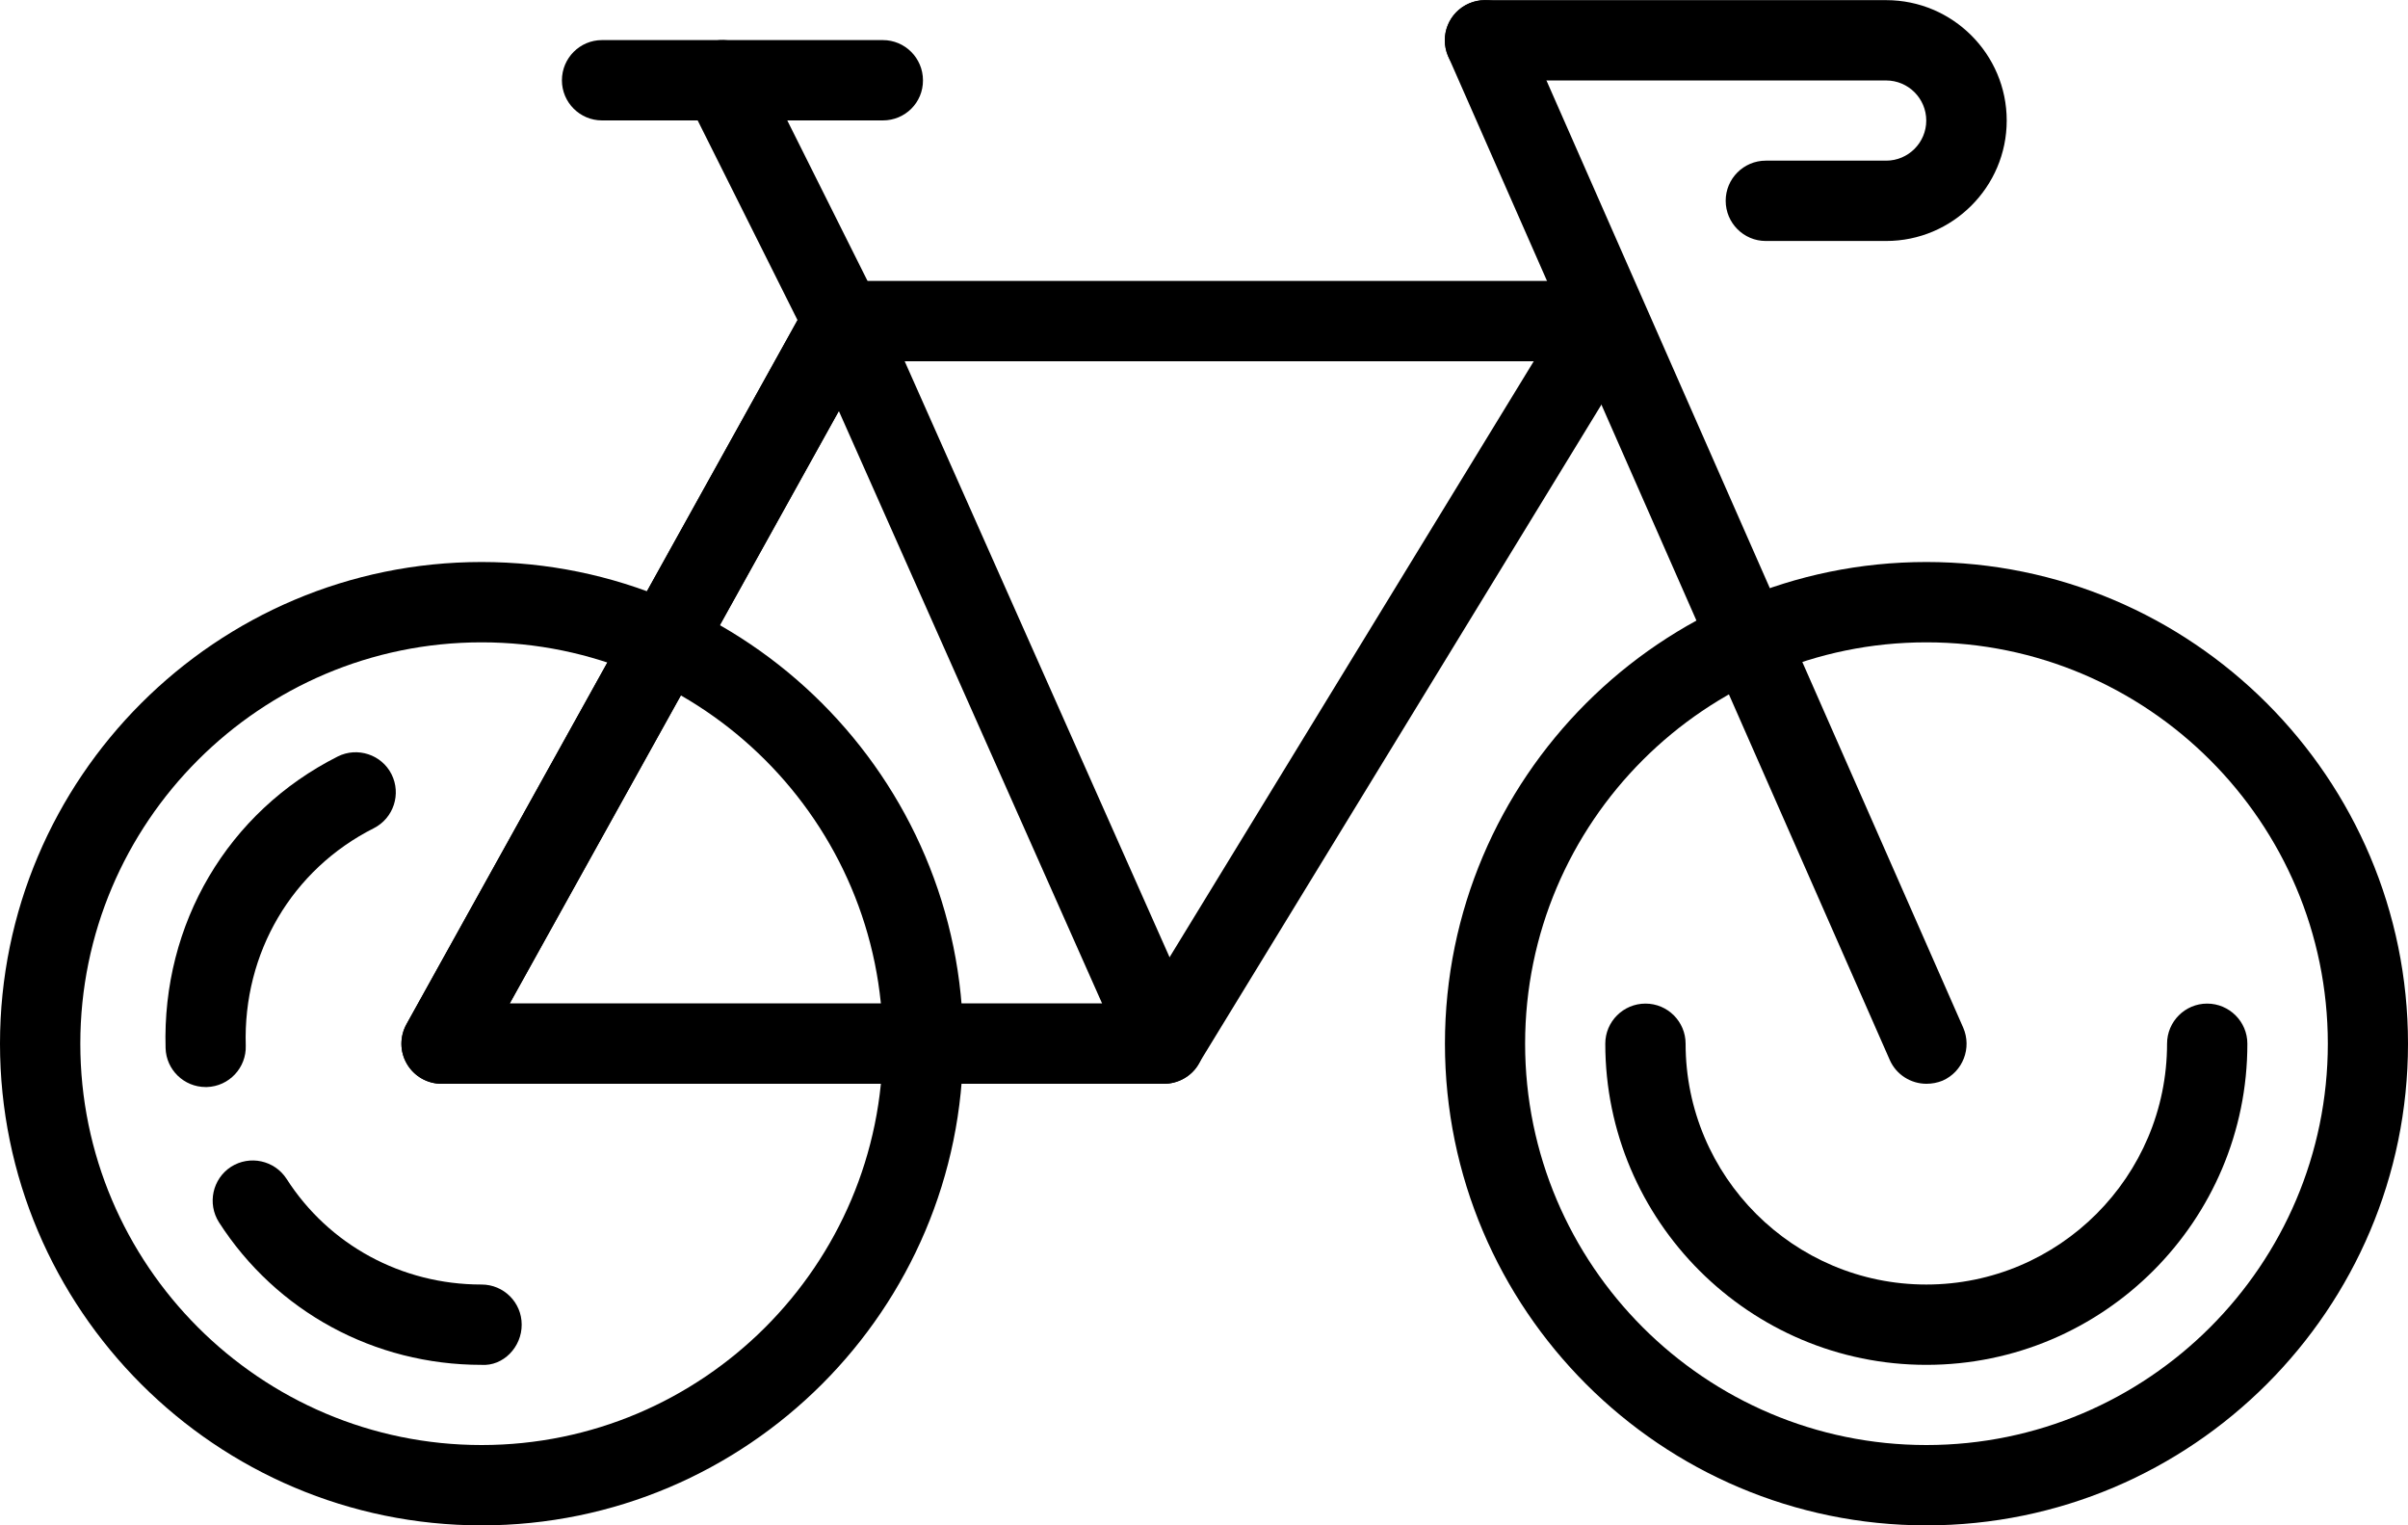 <?xml version="1.0" encoding="utf-8"?>
<!-- Generator: Adobe Illustrator 16.0.0, SVG Export Plug-In . SVG Version: 6.00 Build 0)  -->
<!DOCTYPE svg PUBLIC "-//W3C//DTD SVG 1.1//EN" "http://www.w3.org/Graphics/SVG/1.1/DTD/svg11.dtd">
<svg version="1.1" id="Layer_1" xmlns="http://www.w3.org/2000/svg" xmlns:xlink="http://www.w3.org/1999/xlink" x="0px" y="0px"
	 width="17px" height="10.767px" viewBox="247.5 156.755 17 10.767" enable-background="new 247.5 156.755 17 10.767"
	 xml:space="preserve">
<path d="M250.9,167.522c-1.875,0-3.4-1.525-3.4-3.4s1.525-3.4,3.4-3.4c1.875,0,3.4,1.525,3.4,3.4S252.775,167.522,250.9,167.522z
	 M250.9,161.289c-1.562,0-2.833,1.271-2.833,2.833s1.271,2.833,2.833,2.833c1.562,0,2.833-1.271,2.833-2.833
	S252.462,161.289,250.9,161.289z"/>
<path d="M261.1,167.522c-1.874,0-3.399-1.525-3.399-3.4s1.525-3.4,3.399-3.4c1.875,0,3.4,1.525,3.4,3.4
	S262.975,167.522,261.1,167.522z M261.1,161.289c-1.562,0-2.833,1.271-2.833,2.833s1.271,2.833,2.833,2.833
	c1.562,0,2.834-1.271,2.834-2.833S262.662,161.289,261.1,161.289z"/>
<path d="M255.717,164.405h-5.1c-0.1,0-0.193-0.053-0.244-0.14c-0.051-0.086-0.052-0.193-0.003-0.281l2.833-5.1
	c0.05-0.09,0.145-0.146,0.248-0.146h5.383c0.103,0,0.197,0.055,0.247,0.145c0.051,0.089,0.049,0.199-0.005,0.286l-3.117,5.1
	C255.907,164.354,255.815,164.405,255.717,164.405z M251.098,163.839h4.459l2.771-4.534h-4.711L251.098,163.839z"/>
<path d="M255.717,164.405h-5.1c-0.1,0-0.193-0.053-0.244-0.14c-0.051-0.086-0.052-0.193-0.003-0.281l2.833-5.1
	c0.052-0.094,0.154-0.149,0.261-0.145c0.107,0.004,0.202,0.07,0.246,0.168l2.267,5.1c0.039,0.088,0.031,0.189-0.021,0.27
	S255.812,164.405,255.717,164.405z M251.098,163.839h4.183l-1.859-4.183L251.098,163.839z"/>
<path d="M261.1,164.405c-0.108,0-0.213-0.063-0.259-0.169l-3.117-7.083c-0.062-0.143,0.002-0.31,0.146-0.373
	c0.144-0.063,0.311,0.002,0.373,0.146l3.117,7.083c0.062,0.143-0.002,0.311-0.146,0.374
	C261.177,164.398,261.139,164.405,261.1,164.405z"/>
<path d="M260.816,158.456h-0.85c-0.156,0-0.283-0.127-0.283-0.284c0-0.156,0.127-0.283,0.283-0.283h0.85
	c0.156,0,0.283-0.127,0.283-0.283s-0.127-0.283-0.283-0.283h-2.833c-0.156,0-0.283-0.127-0.283-0.284
	c0-0.156,0.127-0.283,0.283-0.283h2.833c0.469,0,0.851,0.381,0.851,0.85C261.667,158.074,261.285,158.456,260.816,158.456z"/>
<path d="M253.45,159.305c-0.104,0-0.204-0.057-0.253-0.157l-0.85-1.7c-0.07-0.14-0.013-0.31,0.126-0.38
	c0.14-0.07,0.31-0.014,0.38,0.127l0.85,1.7c0.07,0.14,0.013,0.31-0.126,0.38C253.536,159.296,253.493,159.305,253.45,159.305z"/>
<path d="M253.733,157.605h-1.983c-0.156,0-0.283-0.127-0.283-0.283c0-0.157,0.127-0.284,0.283-0.284h1.983
	c0.156,0,0.283,0.127,0.283,0.284C254.017,157.479,253.89,157.605,253.733,157.605z"/>
<path d="M261.1,166.389c-1.249,0-2.267-1.017-2.267-2.267c0-0.156,0.127-0.283,0.284-0.283c0.156,0,0.283,0.127,0.283,0.283
	c0,0.938,0.763,1.7,1.699,1.7c0.938,0,1.7-0.763,1.7-1.7c0-0.156,0.127-0.283,0.283-0.283s0.284,0.127,0.284,0.283
	C263.367,165.372,262.35,166.389,261.1,166.389z"/>
<path d="M248.952,164.428c-0.153,0-0.279-0.122-0.283-0.275c-0.026-0.878,0.439-1.667,1.215-2.058c0.139-0.07,0.31-0.014,0.38,0.125
	s0.015,0.31-0.125,0.381c-0.577,0.291-0.924,0.879-0.904,1.535c0.005,0.156-0.118,0.287-0.274,0.292
	C248.958,164.428,248.954,164.428,248.952,164.428z"/>
<path d="M250.898,166.389c-0.755,0-1.447-0.376-1.852-1.006c-0.084-0.132-0.046-0.307,0.085-0.392
	c0.132-0.084,0.307-0.046,0.392,0.085c0.299,0.467,0.813,0.746,1.375,0.746h0.002c0.156,0,0.283,0.126,0.283,0.283
	C251.184,166.262,251.054,166.4,250.898,166.389z"/>
</svg>
